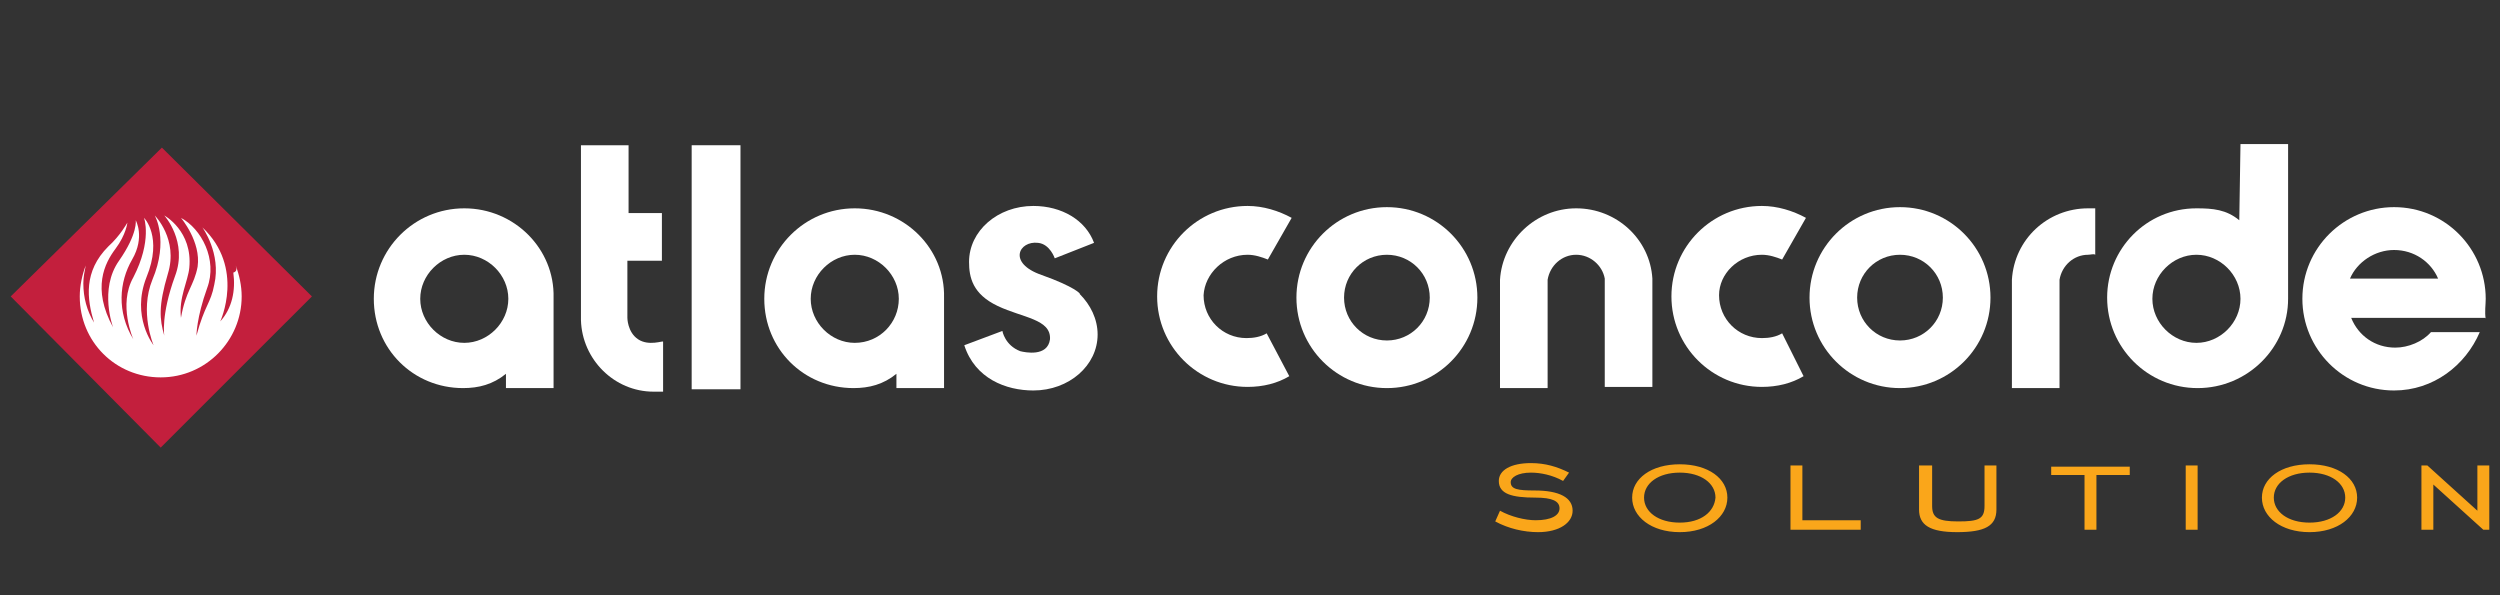 <?xml version="1.0" encoding="utf-8"?>
<!-- Generator: Adobe Illustrator 23.0.1, SVG Export Plug-In . SVG Version: 6.00 Build 0)  -->
<svg version="1.1" id="atlas-concorde-solution-negative"
	 xmlns="http://www.w3.org/2000/svg" xmlns:xlink="http://www.w3.org/1999/xlink" x="0px" y="0px" viewBox="0 0 210 50"
	 style="enable-background:new 0 0 210 50;" xml:space="preserve">
<rect x="0" y="0" width="210" height="50" fill="#333333" stroke="none"/>
<style type="text/css">
	.st0{fill:#FAA61A;}
	.st1{fill:#FFFFFF;}
	.st2{fill:#C31F3D;}
</style>
<g>
	<g>
		<path class="st0" d="M125.6,43.8c1.1,0.6,2.4,0.9,3.6,0.9c1.8,0,2.9-0.8,2.9-1.8c0-1.1-1.1-1.7-3.2-1.7c-1.4,0-2-0.1-2-0.7
			c0-0.4,0.6-0.8,1.7-0.8c0.8,0,1.8,0.2,2.7,0.7l0.5-0.7c-1-0.5-2-0.8-3.2-0.8c-1.7,0-2.7,0.6-2.7,1.5c0,1.1,1.1,1.4,3.1,1.4
			c1.4,0,2,0.3,2,0.9c0,0.6-0.7,1-2,1c-0.9,0-2.1-0.3-3-0.8L125.6,43.8z M141.1,44.7c2.4,0,4-1.3,4-2.9c0-1.6-1.6-2.8-4-2.8
			c-2.4,0-4,1.2-4,2.8C137.1,43.4,138.7,44.7,141.1,44.7 M141.1,43.9c-1.8,0-3-0.9-3-2.1s1.2-2.1,3-2.1c1.8,0,3,0.9,3,2.1
			C144,43,142.9,43.9,141.1,43.9 M150.4,44.5h5.9v-0.8h-4.9v-4.6h-1V44.5L150.4,44.5z M161.2,39.1v3.7c0,1.3,0.9,1.9,3.2,1.9
			c2.3,0,3.3-0.5,3.3-1.9v-3.7h-1v3.4c0,1.1-0.5,1.3-2.2,1.3s-2.2-0.3-2.2-1.3v-3.4H161.2z M175.1,44.5h1v-4.6h2.8v-0.7h-6.6v0.7
			h2.8L175.1,44.5L175.1,44.5z M183.6,44.5h1v-5.4h-1V44.5z M194,44.7c2.4,0,4-1.3,4-2.9c0-1.6-1.6-2.8-4-2.8c-2.4,0-4,1.2-4,2.8
			C190,43.4,191.6,44.7,194,44.7 M194,43.9c-1.8,0-3-0.9-3-2.1c0-1.2,1.2-2.1,3-2.1c1.8,0,3,0.9,3,2.1C197,43,195.8,43.9,194,43.9
			 M203.4,44.5h1v-3.8l4.2,3.8h0.5v-5.4h-1v3.8l-4.2-3.8h-0.5L203.4,44.5L203.4,44.5z"/>
	</g>
	<rect x="58.1" y="12.2" class="st1" width="4.1" height="20.5"/>
	<g>
		<path class="st1" d="M53.6,28.5c-0.9-0.6-0.9-1.8-0.9-1.8v-4.8h2.9v-4h-2.8v-5.7h-4v14.7c0.1,3.3,2.8,6,6.1,6c0.3,0,0.5,0,0.8,0
			v-4.2C55.7,28.6,54.5,29.1,53.6,28.5"/>
		<path class="st1" d="M39,28.8c-2,0-3.7-1.7-3.7-3.7c0-2,1.7-3.7,3.7-3.7c2,0,3.7,1.7,3.7,3.7C42.7,27.1,41,28.8,39,28.8 M39,17.5
			c-4.2,0-7.6,3.4-7.6,7.6c0,4.2,3.3,7.5,7.5,7.5c1.3,0,2.5-0.3,3.6-1.2v1.2h4v-7.6C46.6,20.9,43.2,17.5,39,17.5"/>
		<path class="st1" d="M116.5,28.6c-2,0-3.6-1.6-3.6-3.6c0-2,1.6-3.6,3.6-3.6c2,0,3.6,1.6,3.6,3.6C120.1,27,118.5,28.6,116.5,28.6
			 M116.5,17.4c-4.2,0-7.6,3.4-7.6,7.6c0,4.2,3.4,7.6,7.6,7.6c4.2,0,7.6-3.4,7.6-7.6C124.1,20.8,120.7,17.4,116.5,17.4"/>
		<path class="st1" d="M184.5,28.8c-2,0-3.7-1.7-3.7-3.7c0-2,1.7-3.7,3.7-3.7c2,0,3.7,1.7,3.7,3.7C188.2,27.1,186.5,28.8,184.5,28.8
			 M188.1,18.5c-1.1-0.9-2.2-1-3.6-1c-4.2,0-7.5,3.4-7.5,7.5c0,4.2,3.4,7.6,7.6,7.6c4.2,0,7.6-3.4,7.6-7.5v-13h-4L188.1,18.5
			L188.1,18.5z"/>
		<path class="st1" d="M169,23.5v9.1h4v-9.1c0.2-1.2,1.2-2.1,2.4-2.1c0.2,0,0.5-0.1,0.6,0v-3.9c-0.2,0-0.4,0-0.6,0
			C172,17.5,169.2,20.1,169,23.5"/>
		<path class="st1" d="M197.4,23.4c0.6-1.4,2.1-2.4,3.7-2.4c1.7,0,3.1,1,3.7,2.4H197.4z M208.8,25.1c0-4.2-3.4-7.7-7.7-7.7
			c-4.2,0-7.7,3.4-7.7,7.7c0,4.2,3.4,7.7,7.7,7.7c3.3,0,6-2.1,7.2-4.9h-4.1c-0.7,0.8-1.9,1.3-3,1.3c-1.7,0-3.1-1-3.7-2.5h11.3l0,0.1
			C208.7,26.2,208.8,25.6,208.8,25.1"/>
		<path class="st1" d="M159.6,28.6c-2,0-3.6-1.6-3.6-3.6c0-2,1.6-3.6,3.6-3.6c2,0,3.6,1.6,3.6,3.6C163.2,27,161.6,28.6,159.6,28.6
			 M159.6,17.4c-4.2,0-7.6,3.4-7.6,7.6c0,4.2,3.4,7.6,7.6,7.6c4.2,0,7.6-3.4,7.6-7.6C167.2,20.8,163.8,17.4,159.6,17.4"/>
		<path class="st1" d="M132.4,17.5c-3.4,0-6.2,2.7-6.4,6v9.1h4v-9.1c0.2-1.2,1.2-2.1,2.4-2.1c1.2,0,2.2,0.9,2.4,2v9.1h4v-9.1
			C138.6,20.1,135.8,17.5,132.4,17.5"/>
		<path class="st1" d="M87.5,23.1c-2.9-1-1.9-2.9-0.3-2.7c1,0.1,1.4,1.3,1.4,1.3l3.3-1.3c-0.7-1.9-2.7-3.1-5.1-3.1
			c-3,0-5.4,2.1-5.4,4.7c0,1.3,0.3,2.7,2.4,3.7c2.1,1,4.5,1.1,4.4,2.8c-0.2,1.5-2.1,1.1-2.5,1c-1.3-0.5-1.5-1.7-1.5-1.7L81,29
			c0.9,2.8,3.5,3.8,5.8,3.8c3,0,5.4-2.1,5.4-4.7c0-1.3-0.6-2.5-1.5-3.4C90.8,24.7,90.3,24.1,87.5,23.1"/>
		<path class="st1" d="M148,21.4c0.6,0,1.2,0.2,1.7,0.4l2-3.5c-1.1-0.6-2.4-1-3.7-1c-4.2,0-7.6,3.4-7.6,7.6c0,4.2,3.4,7.6,7.6,7.6
			c1.3,0,2.5-0.3,3.5-0.9l-1.8-3.6c-0.5,0.3-1.1,0.4-1.7,0.4c-2,0-3.6-1.6-3.6-3.6C144.4,23,146,21.4,148,21.4"/>
		<path class="st1" d="M104.8,21.4c0.6,0,1.2,0.2,1.7,0.4l2-3.5c-1.1-0.6-2.4-1-3.7-1c-4.2,0-7.6,3.4-7.6,7.6c0,4.2,3.4,7.6,7.6,7.6
			c1.3,0,2.5-0.3,3.5-0.9l-1.9-3.6c-0.5,0.3-1.1,0.4-1.7,0.4c-2,0-3.6-1.6-3.6-3.6C101.2,23,102.8,21.4,104.8,21.4"/>
		<path class="st1" d="M71.8,28.8c-2,0-3.7-1.7-3.7-3.7c0-2,1.7-3.7,3.7-3.7c2,0,3.7,1.7,3.7,3.7C75.5,27.1,73.9,28.8,71.8,28.8
			 M71.8,17.5c-4.2,0-7.6,3.4-7.6,7.6c0,4.2,3.3,7.5,7.5,7.5c1.3,0,2.5-0.3,3.6-1.2v1.2h4v-7.6C79.4,20.9,76,17.5,71.8,17.5"/>
	</g>
	<polygon class="st2" points="13.6,12.4 0.9,24.9 13.5,37.6 26.2,24.9 	"/>
	<g>
		<path class="st1" d="M19.8,22.3c0.3,0.8,0.5,1.7,0.5,2.6c0,3.7-3,6.8-6.8,6.8s-6.8-3-6.8-6.8c0-0.9,0.2-1.8,0.5-2.6
			c-0.1,0.5-0.2,1-0.2,1.5c0,1.2,0.3,2.3,0.9,3.3c-0.6-2-0.9-4.3,1.2-6.4c1-0.9,1.6-2,1.6-2s-0.1,1-1,2.2c-0.9,1.2-2,3.3-0.2,6.6
			c0,0-1.2-3.2,0.5-5.6c1.6-2.3,1.4-3.4,1.4-3.4s0.8,1.4-0.3,3.3c-1.1,1.9-1.3,4.4,0.1,6.7c0,0-1.3-2.9,0-5.2c1.6-3.1,0.9-5,0.9-5
			s1.6,1.6,0.2,5c-1.3,3.3,0.6,5.7,0.6,5.7s-1.2-2.8-0.1-5.5c1.4-3.3,0.2-5.4,0.2-5.4s2,2,1.1,4.9c-0.8,2.7-0.7,3.8-0.3,5.2
			c0,0-0.3-1.7,0.9-5c1.1-2.9-0.9-5.1-0.9-5.1s2.4,1.3,2.1,4.4c-0.1,1.1-0.9,2.5-0.7,4.2c0.4-2.3,1.1-2.7,1.4-4.3
			c0.3-2.1-1.4-4.1-1.4-4.1c1.7,0.9,3.1,3.5,2.2,5.9c-0.9,2.5-0.9,4-0.9,4c0.7-2.6,1.2-2.7,1.5-4.3c0.6-2.6-1-4.8-1-4.8
			c3.6,3.4,1.5,7.9,1.5,7.9c1-1.1,1.3-2.6,1.1-4.1C19.9,22.8,19.9,22.6,19.8,22.3"/>
	</g>
</g>
</svg>
